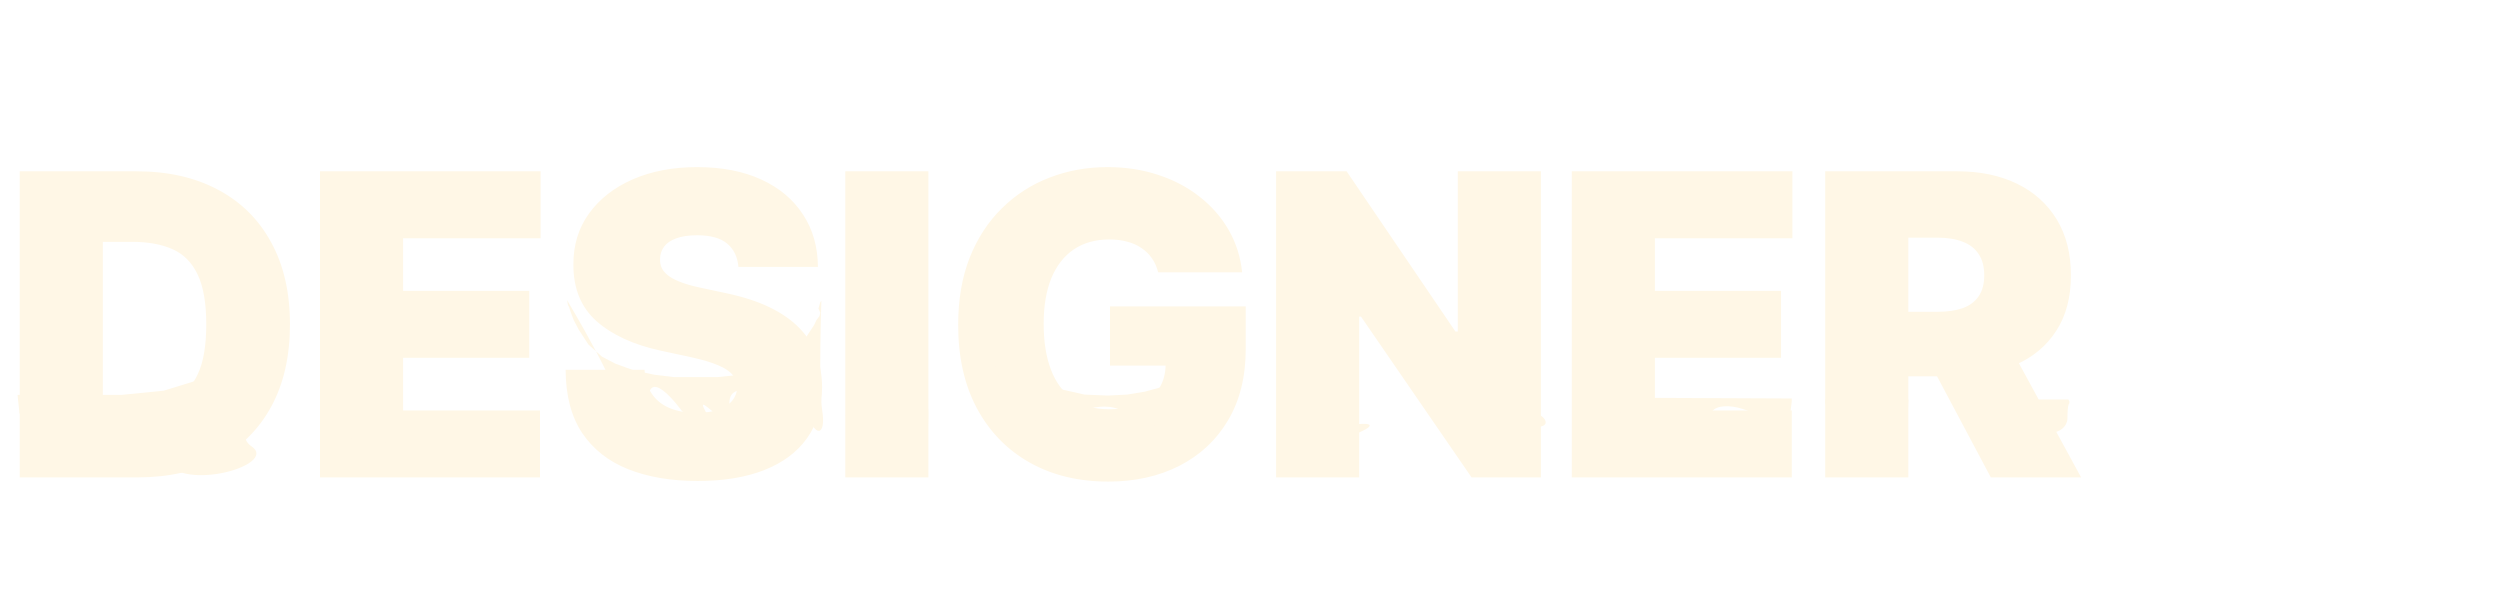<svg width="1283" height="314" viewBox="0 0 1283 314" fill="none" xmlns="http://www.w3.org/2000/svg">
<g filter="url(#filter0_ddddddi_35_52)">
<path d="M70.568 209H10.125V51.909H69.954C86.114 51.909 100.074 55.054 111.835 61.344C123.648 67.582 132.75 76.582 139.142 88.344C145.585 100.054 148.807 114.091 148.807 130.455C148.807 146.818 145.611 160.881 139.219 172.642C132.827 184.352 123.776 193.352 112.065 199.642C100.355 205.881 86.523 209 70.568 209ZM52.773 172.795H69.034C76.807 172.795 83.429 171.543 88.901 169.037C94.423 166.531 98.617 162.21 101.48 156.074C104.395 149.937 105.852 141.398 105.852 130.455C105.852 119.511 104.369 110.972 101.403 104.835C98.489 98.699 94.193 94.378 88.517 91.872C82.892 89.367 75.989 88.114 67.807 88.114H52.773V172.795ZM164.219 209V51.909H277.435V86.273H206.867V113.273H271.605V147.636H206.867V174.636H277.128V209H164.219ZM378.948 101C378.539 95.886 376.621 91.898 373.195 89.034C369.82 86.17 364.681 84.739 357.778 84.739C353.38 84.739 349.775 85.276 346.962 86.349C344.201 87.372 342.155 88.778 340.826 90.568C339.496 92.358 338.806 94.403 338.755 96.704C338.653 98.597 338.985 100.31 339.752 101.844C340.57 103.327 341.849 104.682 343.587 105.909C345.326 107.085 347.55 108.159 350.261 109.131C352.971 110.102 356.192 110.972 359.925 111.739L372.812 114.5C381.505 116.341 388.945 118.77 395.133 121.787C401.32 124.804 406.383 128.358 410.32 132.449C414.258 136.489 417.147 141.04 418.988 146.102C420.88 151.165 421.851 156.687 421.903 162.67C421.851 173 419.269 181.744 414.155 188.903C409.042 196.062 401.729 201.509 392.218 205.241C382.758 208.974 371.38 210.841 358.084 210.841C344.431 210.841 332.516 208.821 322.34 204.781C312.215 200.741 304.34 194.528 298.715 186.142C293.141 177.705 290.329 166.915 290.278 153.773H330.778C331.033 158.58 332.235 162.619 334.383 165.892C336.53 169.165 339.547 171.645 343.434 173.332C347.371 175.02 352.05 175.864 357.471 175.864C362.022 175.864 365.832 175.301 368.9 174.176C371.968 173.051 374.295 171.491 375.88 169.497C377.465 167.503 378.283 165.227 378.334 162.67C378.283 160.267 377.491 158.17 375.957 156.381C374.474 154.54 372.019 152.903 368.593 151.472C365.167 149.989 360.539 148.608 354.709 147.33L339.062 143.955C325.153 140.937 314.184 135.901 306.155 128.844C298.178 121.736 294.215 112.045 294.266 99.773C294.215 89.801 296.874 81.082 302.244 73.617C307.664 66.099 315.155 60.244 324.718 56.051C334.332 51.858 345.351 49.761 357.778 49.761C370.459 49.761 381.428 51.883 390.684 56.128C399.94 60.372 407.073 66.355 412.084 74.077C417.147 81.747 419.704 90.722 419.755 101H378.948ZM476.453 51.909V209H433.806V51.909H476.453ZM594.362 103.761C593.697 101.051 592.649 98.673 591.217 96.628C589.785 94.531 587.996 92.767 585.848 91.335C583.751 89.852 581.297 88.753 578.484 88.037C575.723 87.27 572.68 86.886 569.356 86.886C562.197 86.886 556.086 88.599 551.024 92.026C546.013 95.452 542.177 100.386 539.518 106.83C536.91 113.273 535.606 121.045 535.606 130.148C535.606 139.352 536.859 147.227 539.365 153.773C541.871 160.318 545.604 165.33 550.564 168.807C555.524 172.284 561.686 174.023 569.05 174.023C575.544 174.023 580.939 173.077 585.234 171.185C589.581 169.293 592.828 166.608 594.976 163.131C597.123 159.653 598.197 155.562 598.197 150.858L605.561 151.625H569.663V121.25H639.311V143.034C639.311 157.352 636.268 169.599 630.183 179.776C624.149 189.901 615.814 197.673 605.177 203.094C594.592 208.463 582.447 211.148 568.743 211.148C553.453 211.148 540.03 207.901 528.473 201.406C516.916 194.912 507.89 185.656 501.396 173.639C494.953 161.622 491.731 147.33 491.731 130.761C491.731 117.773 493.7 106.267 497.638 96.244C501.626 86.222 507.149 77.758 514.206 70.855C521.263 63.901 529.419 58.659 538.675 55.131C547.93 51.551 557.851 49.761 568.436 49.761C577.743 49.761 586.385 51.091 594.362 53.75C602.39 56.358 609.473 60.091 615.609 64.949C621.797 69.756 626.783 75.457 630.567 82.054C634.351 88.651 636.652 95.886 637.47 103.761H594.362ZM790.797 51.909V209H755.206L698.445 126.466H697.524V209H654.877V51.909H691.081L746.922 134.136H748.149V51.909H790.797ZM806.65 209V51.909H919.866V86.273H849.298V113.273H914.037V147.636H849.298V174.636H919.559V209H806.65ZM936.698 209V51.909H1004.5C1016.16 51.909 1026.37 54.031 1035.11 58.276C1043.85 62.52 1050.65 68.631 1055.51 76.608C1060.37 84.585 1062.8 94.148 1062.8 105.295C1062.8 116.545 1060.29 126.031 1055.28 133.753C1050.32 141.474 1043.34 147.304 1034.34 151.241C1025.39 155.179 1014.94 157.148 1002.97 157.148H962.47V124.011H994.379C999.391 124.011 1003.66 123.398 1007.19 122.17C1010.77 120.892 1013.5 118.872 1015.4 116.111C1017.34 113.349 1018.31 109.744 1018.31 105.295C1018.31 100.795 1017.34 97.139 1015.4 94.327C1013.5 91.463 1010.77 89.367 1007.19 88.037C1003.66 86.656 999.391 85.966 994.379 85.966H979.345V209H936.698ZM1028.74 136.898L1068.02 209H1021.69L983.334 136.898H1028.74Z" fill="#FFF7E6"/>
</g>
<g filter="url(#filter1_ii_35_52)">
<path d="M10 208.633H63.574L85 206.5L111 198.5L120.5 193L131 184L141.5 168C141.5 168 115 225 130 235C145 245 90 260 85 240C80 220 65 245 60 235C55 225 50 240 45 235C40 230 35 240 30 235C25 230 25 220 25 220L24 215H23.5L23 215C23 215 20 225 18 225C16 225 15 222 14 220C13 218 12 220 12 220L11 218L10 208.633Z" fill="#FFF7E6"/>
</g>
<g filter="url(#filter2_i_35_52)">
<path d="M291 161L291.498 163.599L291.996 164.466L292.993 167.498L294.488 171.397L296.976 176.129L301.956 183.79L308.929 190.043L315.901 193.672L325.364 197.095L335.823 199.316L345.783 200.526H360.724H368.195L380.147 199.316L393.594 195.687L404.551 189.031L408.535 185.806L412.519 181.774L416.006 176.532L417.749 173.911L418.994 171.291L420.537 169.231L420.986 167.498L420.039 165.332L420.986 162.017L421.534 161.433C421.534 161.433 420 205 422 218C424 231 418 232 414 218C410 204 395 210 400 218C405 226 385 228 390 218C395 208 370 200 375 218C380 236 355 205 362 218C369 231 350 218 350 218C350 218 330 190 333 218C336 246 315 225 318 218C321 211 291 161 291 161Z" fill="#FFF7E6"/>
</g>
<g filter="url(#filter3_i_35_52)">
<path d="M807 208L919.5 208.5C919.5 208.5 920 209.5 918 220C916 230.5 914 229 905 220C896 211 875 209 878 220C881 231 855 235 853 225C851 215 840 230 835 220C830 210 807 208 807 208Z" fill="#FFF7E6"/>
</g>
<g filter="url(#filter4_dddi_35_52)">
<path d="M165.111 208H277.111C277.111 208 277.111 209 276 220C274.889 231 270 230 260 220C250 210 230 209 235 220C240 231 210 235 208 225C206 215 190 230 180 220C170 210 165.111 208 165.111 208Z" fill="#FFF7E6"/>
</g>
<g filter="url(#filter5_i_35_52)">
<path d="M654.967 209H697.619C697.619 209 690 214 695 213C700 212 710 212 695 218C680 224 675 215 665 218C655 221 655 213 658 211C661 209 654.967 209 654.967 209Z" fill="#FFF7E6"/>
</g>
<path d="M755.171 209H790.634C790.634 209 787 212 790 213C793 214 797 220 786 219C775 218 770 230 766 225C762 220 762 213 765 213C768 213 755.171 209 755.171 209Z" fill="#FFF7E6"/>
<g filter="url(#filter6_dddi_35_52)">
<path d="M434 208H476C476 208 476.2 204 476.3 205C476.4 206 476.5 209 476 220C475 238 455 215 450 220C445 225 434 208 434 208Z" fill="#FFF7E6"/>
</g>
<g filter="url(#filter7_i_35_52)">
<path d="M936.708 209H979.362V210.5C979.362 210.5 979.5 205 979 218C978.5 225 968 228 967 220C966 212 954 216 951 220C945 227 936.708 211 936.708 211V209Z" fill="#FFF7E6"/>
</g>
<g filter="url(#filter8_i_35_52)">
<path d="M1021.29 208H1067.5L1068 209V210C1068 210 1067 210 1067 218C1066.5 226 1053 228 1052 220C1051 212 1038 216 1035 220C1029 227 1022.29 210 1022.29 210L1021.29 208Z" fill="#FFF7E6"/>
</g>
<g filter="url(#filter9_i_35_52)">
<path d="M507.4 182L520.511 195L532.011 202L545.511 207L556.511 209.5L568.511 210L578.511 209.5L587.511 208L598.511 205L607.011 201L617.011 194L623.511 188L628.011 182C628.011 182 615 205 625 220C635 235 595 230 580 220C565 210 555 220 535 223C515 226 507.4 182 507.4 182Z" fill="#FFF7E6"/>
</g>
<defs>
<filter id="filter0_ddddddi_35_52" x="6.125" y="49.761" width="1065.89" height="169.386" filterUnits="userSpaceOnUse" color-interpolation-filters="sRGB">
<feFlood flood-opacity="0" result="BackgroundImageFix"/>
<feColorMatrix in="SourceAlpha" type="matrix" values="0 0 0 0 0 0 0 0 0 0 0 0 0 0 0 0 0 0 127 0" result="hardAlpha"/>
<feOffset dy="4"/>
<feGaussianBlur stdDeviation="2"/>
<feComposite in2="hardAlpha" operator="out"/>
<feColorMatrix type="matrix" values="0 0 0 0 0 0 0 0 0 0 0 0 0 0 0 0 0 0 0.25 0"/>
<feBlend mode="normal" in2="BackgroundImageFix" result="effect1_dropShadow_35_52"/>
<feColorMatrix in="SourceAlpha" type="matrix" values="0 0 0 0 0 0 0 0 0 0 0 0 0 0 0 0 0 0 127 0" result="hardAlpha"/>
<feOffset dy="4"/>
<feGaussianBlur stdDeviation="2"/>
<feComposite in2="hardAlpha" operator="out"/>
<feColorMatrix type="matrix" values="0 0 0 0 0 0 0 0 0 0 0 0 0 0 0 0 0 0 0.25 0"/>
<feBlend mode="normal" in2="effect1_dropShadow_35_52" result="effect2_dropShadow_35_52"/>
<feColorMatrix in="SourceAlpha" type="matrix" values="0 0 0 0 0 0 0 0 0 0 0 0 0 0 0 0 0 0 127 0" result="hardAlpha"/>
<feOffset dy="4"/>
<feGaussianBlur stdDeviation="2"/>
<feComposite in2="hardAlpha" operator="out"/>
<feColorMatrix type="matrix" values="0 0 0 0 0 0 0 0 0 0 0 0 0 0 0 0 0 0 0.25 0"/>
<feBlend mode="normal" in2="effect2_dropShadow_35_52" result="effect3_dropShadow_35_52"/>
<feColorMatrix in="SourceAlpha" type="matrix" values="0 0 0 0 0 0 0 0 0 0 0 0 0 0 0 0 0 0 127 0" result="hardAlpha"/>
<feOffset dy="4"/>
<feGaussianBlur stdDeviation="2"/>
<feComposite in2="hardAlpha" operator="out"/>
<feColorMatrix type="matrix" values="0 0 0 0 0 0 0 0 0 0 0 0 0 0 0 0 0 0 0.25 0"/>
<feBlend mode="normal" in2="effect3_dropShadow_35_52" result="effect4_dropShadow_35_52"/>
<feColorMatrix in="SourceAlpha" type="matrix" values="0 0 0 0 0 0 0 0 0 0 0 0 0 0 0 0 0 0 127 0" result="hardAlpha"/>
<feOffset dy="4"/>
<feGaussianBlur stdDeviation="2"/>
<feComposite in2="hardAlpha" operator="out"/>
<feColorMatrix type="matrix" values="0 0 0 0 0 0 0 0 0 0 0 0 0 0 0 0 0 0 0.25 0"/>
<feBlend mode="normal" in2="effect4_dropShadow_35_52" result="effect5_dropShadow_35_52"/>
<feColorMatrix in="SourceAlpha" type="matrix" values="0 0 0 0 0 0 0 0 0 0 0 0 0 0 0 0 0 0 127 0" result="hardAlpha"/>
<feOffset dy="4"/>
<feGaussianBlur stdDeviation="2"/>
<feComposite in2="hardAlpha" operator="out"/>
<feColorMatrix type="matrix" values="0 0 0 0 0 0 0 0 0 0 0 0 0 0 0 0 0 0 0.25 0"/>
<feBlend mode="normal" in2="effect5_dropShadow_35_52" result="effect6_dropShadow_35_52"/>
<feBlend mode="normal" in="SourceGraphic" in2="effect6_dropShadow_35_52" result="shape"/>
<feColorMatrix in="SourceAlpha" type="matrix" values="0 0 0 0 0 0 0 0 0 0 0 0 0 0 0 0 0 0 127 0" result="hardAlpha"/>
<feOffset dy="12"/>
<feGaussianBlur stdDeviation="2"/>
<feComposite in2="hardAlpha" operator="arithmetic" k2="-1" k3="1"/>
<feColorMatrix type="matrix" values="0 0 0 0 0 0 0 0 0 0 0 0 0 0 0 0 0 0 0.25 0"/>
<feBlend mode="normal" in2="shape" result="effect7_innerShadow_35_52"/>
</filter>
<filter id="filter1_ii_35_52" x="6" y="165" width="137.5" height="148.038" filterUnits="userSpaceOnUse" color-interpolation-filters="sRGB">
<feFlood flood-opacity="0" result="BackgroundImageFix"/>
<feBlend mode="normal" in="SourceGraphic" in2="BackgroundImageFix" result="shape"/>
<feColorMatrix in="SourceAlpha" type="matrix" values="0 0 0 0 0 0 0 0 0 0 0 0 0 0 0 0 0 0 127 0" result="hardAlpha"/>
<feOffset dx="2" dy="-3"/>
<feGaussianBlur stdDeviation="2"/>
<feComposite in2="hardAlpha" operator="arithmetic" k2="-1" k3="1"/>
<feColorMatrix type="matrix" values="0 0 0 0 0 0 0 0 0 0 0 0 0 0 0 0 0 0 0.42 0"/>
<feBlend mode="normal" in2="shape" result="effect1_innerShadow_35_52"/>
<feColorMatrix in="SourceAlpha" type="matrix" values="0 0 0 0 0 0 0 0 0 0 0 0 0 0 0 0 0 0 127 0" result="hardAlpha"/>
<feOffset dx="-3" dy="-3"/>
<feGaussianBlur stdDeviation="2"/>
<feComposite in2="hardAlpha" operator="arithmetic" k2="-1" k3="1"/>
<feColorMatrix type="matrix" values="0 0 0 0 0 0 0 0 0 0 0 0 0 0 0 0 0 0 0.08 0"/>
<feBlend mode="normal" in2="effect1_innerShadow_35_52" result="effect2_innerShadow_35_52"/>
</filter>
<filter id="filter2_i_35_52" x="291" y="157" width="140" height="111" filterUnits="userSpaceOnUse" color-interpolation-filters="sRGB">
<feFlood flood-opacity="0" result="BackgroundImageFix"/>
<feBlend mode="normal" in="SourceGraphic" in2="BackgroundImageFix" result="shape"/>
<feColorMatrix in="SourceAlpha" type="matrix" values="0 0 0 0 0 0 0 0 0 0 0 0 0 0 0 0 0 0 127 0" result="hardAlpha"/>
<feOffset dy="-7"/>
<feGaussianBlur stdDeviation="2"/>
<feComposite in2="hardAlpha" operator="arithmetic" k2="-1" k3="1"/>
<feColorMatrix type="matrix" values="0 0 0 0 0 0 0 0 0 0 0 0 0 0 0 0 0 0 0.25 0"/>
<feBlend mode="normal" in2="shape" result="effect1_innerShadow_35_52"/>
</filter>
<filter id="filter3_i_35_52" x="803.889" y="204" width="115.736" height="51" filterUnits="userSpaceOnUse" color-interpolation-filters="sRGB">
<feFlood flood-opacity="0" result="BackgroundImageFix"/>
<feBlend mode="normal" in="SourceGraphic" in2="BackgroundImageFix" result="shape"/>
<feColorMatrix in="SourceAlpha" type="matrix" values="0 0 0 0 0 0 0 0 0 0 0 0 0 0 0 0 0 0 127 0" result="hardAlpha"/>
<feOffset dy="-4"/>
<feGaussianBlur stdDeviation="2"/>
<feComposite in2="hardAlpha" operator="arithmetic" k2="-1" k3="1"/>
<feColorMatrix type="matrix" values="0 0 0 0 0 0 0 0 0 0 0 0 0 0 0 0 0 0 0.25 0"/>
<feBlend mode="normal" in2="shape" result="effect1_innerShadow_35_52"/>
</filter>
<filter id="filter4_dddi_35_52" x="158" y="204" width="123.111" height="59" filterUnits="userSpaceOnUse" color-interpolation-filters="sRGB">
<feFlood flood-opacity="0" result="BackgroundImageFix"/>
<feColorMatrix in="SourceAlpha" type="matrix" values="0 0 0 0 0 0 0 0 0 0 0 0 0 0 0 0 0 0 127 0" result="hardAlpha"/>
<feOffset dy="4"/>
<feGaussianBlur stdDeviation="2"/>
<feComposite in2="hardAlpha" operator="out"/>
<feColorMatrix type="matrix" values="0 0 0 0 0 0 0 0 0 0 0 0 0 0 0 0 0 0 0.25 0"/>
<feBlend mode="normal" in2="BackgroundImageFix" result="effect1_dropShadow_35_52"/>
<feColorMatrix in="SourceAlpha" type="matrix" values="0 0 0 0 0 0 0 0 0 0 0 0 0 0 0 0 0 0 127 0" result="hardAlpha"/>
<feOffset dy="4"/>
<feGaussianBlur stdDeviation="2"/>
<feComposite in2="hardAlpha" operator="out"/>
<feColorMatrix type="matrix" values="0 0 0 0 0 0 0 0 0 0 0 0 0 0 0 0 0 0 0.25 0"/>
<feBlend mode="normal" in2="effect1_dropShadow_35_52" result="effect2_dropShadow_35_52"/>
<feColorMatrix in="SourceAlpha" type="matrix" values="0 0 0 0 0 0 0 0 0 0 0 0 0 0 0 0 0 0 127 0" result="hardAlpha"/>
<feOffset dy="4"/>
<feGaussianBlur stdDeviation="2"/>
<feComposite in2="hardAlpha" operator="out"/>
<feColorMatrix type="matrix" values="0 0 0 0 0 0 0 0 0 0 0 0 0 0 0 0 0 0 0.25 0"/>
<feBlend mode="normal" in2="effect2_dropShadow_35_52" result="effect3_dropShadow_35_52"/>
<feBlend mode="normal" in="SourceGraphic" in2="effect3_dropShadow_35_52" result="shape"/>
<feColorMatrix in="SourceAlpha" type="matrix" values="0 0 0 0 0 0 0 0 0 0 0 0 0 0 0 0 0 0 127 0" result="hardAlpha"/>
<feOffset dy="-7"/>
<feGaussianBlur stdDeviation="2"/>
<feComposite in2="hardAlpha" operator="arithmetic" k2="-1" k3="1"/>
<feColorMatrix type="matrix" values="0 0 0 0 0 0 0 0 0 0 0 0 0 0 0 0 0 0 0.25 0"/>
<feBlend mode="normal" in2="shape" result="effect4_innerShadow_35_52"/>
</filter>
<filter id="filter5_i_35_52" x="646" y="209" width="64.556" height="23.138" filterUnits="userSpaceOnUse" color-interpolation-filters="sRGB">
<feFlood flood-opacity="0" result="BackgroundImageFix"/>
<feBlend mode="normal" in="SourceGraphic" in2="BackgroundImageFix" result="shape"/>
<feColorMatrix in="SourceAlpha" type="matrix" values="0 0 0 0 0 0 0 0 0 0 0 0 0 0 0 0 0 0 127 0" result="hardAlpha"/>
<feOffset dy="5"/>
<feGaussianBlur stdDeviation="2"/>
<feComposite in2="hardAlpha" operator="arithmetic" k2="-1" k3="1"/>
<feColorMatrix type="matrix" values="0 0 0 0 1 0 0 0 0 0.969 0 0 0 0 0.902 0 0 0 1 0"/>
<feBlend mode="normal" in2="shape" result="effect1_innerShadow_35_52"/>
</filter>
<filter id="filter6_dddi_35_52" x="429.059" y="197.467" width="51.528" height="58.9" filterUnits="userSpaceOnUse" color-interpolation-filters="sRGB">
<feFlood flood-opacity="0" result="BackgroundImageFix"/>
<feColorMatrix in="SourceAlpha" type="matrix" values="0 0 0 0 0 0 0 0 0 0 0 0 0 0 0 0 0 0 127 0" result="hardAlpha"/>
<feOffset dy="4"/>
<feGaussianBlur stdDeviation="2"/>
<feComposite in2="hardAlpha" operator="out"/>
<feColorMatrix type="matrix" values="0 0 0 0 0 0 0 0 0 0 0 0 0 0 0 0 0 0 0.25 0"/>
<feBlend mode="normal" in2="BackgroundImageFix" result="effect1_dropShadow_35_52"/>
<feColorMatrix in="SourceAlpha" type="matrix" values="0 0 0 0 0 0 0 0 0 0 0 0 0 0 0 0 0 0 127 0" result="hardAlpha"/>
<feOffset dy="4"/>
<feGaussianBlur stdDeviation="2"/>
<feComposite in2="hardAlpha" operator="out"/>
<feColorMatrix type="matrix" values="0 0 0 0 0 0 0 0 0 0 0 0 0 0 0 0 0 0 0.25 0"/>
<feBlend mode="normal" in2="effect1_dropShadow_35_52" result="effect2_dropShadow_35_52"/>
<feColorMatrix in="SourceAlpha" type="matrix" values="0 0 0 0 0 0 0 0 0 0 0 0 0 0 0 0 0 0 127 0" result="hardAlpha"/>
<feOffset dy="4"/>
<feGaussianBlur stdDeviation="2"/>
<feComposite in2="hardAlpha" operator="out"/>
<feColorMatrix type="matrix" values="0 0 0 0 0 0 0 0 0 0 0 0 0 0 0 0 0 0 0.25 0"/>
<feBlend mode="normal" in2="effect2_dropShadow_35_52" result="effect3_dropShadow_35_52"/>
<feBlend mode="normal" in="SourceGraphic" in2="effect3_dropShadow_35_52" result="shape"/>
<feColorMatrix in="SourceAlpha" type="matrix" values="0 0 0 0 0 0 0 0 0 0 0 0 0 0 0 0 0 0 127 0" result="hardAlpha"/>
<feOffset dy="-7"/>
<feGaussianBlur stdDeviation="2"/>
<feComposite in2="hardAlpha" operator="arithmetic" k2="-1" k3="1"/>
<feColorMatrix type="matrix" values="0 0 0 0 0 0 0 0 0 0 0 0 0 0 0 0 0 0 0.25 0"/>
<feBlend mode="normal" in2="shape" result="effect4_innerShadow_35_52"/>
</filter>
<filter id="filter7_i_35_52" x="932.701" y="204.355" width="46.862" height="30.195" filterUnits="userSpaceOnUse" color-interpolation-filters="sRGB">
<feFlood flood-opacity="0" result="BackgroundImageFix"/>
<feBlend mode="normal" in="SourceGraphic" in2="BackgroundImageFix" result="shape"/>
<feColorMatrix in="SourceAlpha" type="matrix" values="0 0 0 0 0 0 0 0 0 0 0 0 0 0 0 0 0 0 127 0" result="hardAlpha"/>
<feOffset dy="-4"/>
<feGaussianBlur stdDeviation="2"/>
<feComposite in2="hardAlpha" operator="arithmetic" k2="-1" k3="1"/>
<feColorMatrix type="matrix" values="0 0 0 0 0 0 0 0 0 0 0 0 0 0 0 0 0 0 0.25 0"/>
<feBlend mode="normal" in2="shape" result="effect1_innerShadow_35_52"/>
</filter>
<filter id="filter8_i_35_52" x="1016" y="205" width="52" height="28.507" filterUnits="userSpaceOnUse" color-interpolation-filters="sRGB">
<feFlood flood-opacity="0" result="BackgroundImageFix"/>
<feBlend mode="normal" in="SourceGraphic" in2="BackgroundImageFix" result="shape"/>
<feColorMatrix in="SourceAlpha" type="matrix" values="0 0 0 0 0 0 0 0 0 0 0 0 0 0 0 0 0 0 127 0" result="hardAlpha"/>
<feOffset dx="-6" dy="-3"/>
<feGaussianBlur stdDeviation="2"/>
<feComposite in2="hardAlpha" operator="arithmetic" k2="-1" k3="1"/>
<feColorMatrix type="matrix" values="0 0 0 0 0 0 0 0 0 0 0 0 0 0 0 0 0 0 0.25 0"/>
<feBlend mode="normal" in2="shape" result="effect1_innerShadow_35_52"/>
</filter>
<filter id="filter9_i_35_52" x="496" y="178" width="134.14" height="66.762" filterUnits="userSpaceOnUse" color-interpolation-filters="sRGB">
<feFlood flood-opacity="0" result="BackgroundImageFix"/>
<feBlend mode="normal" in="SourceGraphic" in2="BackgroundImageFix" result="shape"/>
<feColorMatrix in="SourceAlpha" type="matrix" values="0 0 0 0 0 0 0 0 0 0 0 0 0 0 0 0 0 0 127 0" result="hardAlpha"/>
<feOffset dy="-7"/>
<feGaussianBlur stdDeviation="2"/>
<feComposite in2="hardAlpha" operator="arithmetic" k2="-1" k3="1"/>
<feColorMatrix type="matrix" values="0 0 0 0 0 0 0 0 0 0 0 0 0 0 0 0 0 0 0.25 0"/>
<feBlend mode="normal" in2="shape" result="effect1_innerShadow_35_52"/>
</filter>
</defs>
</svg>
